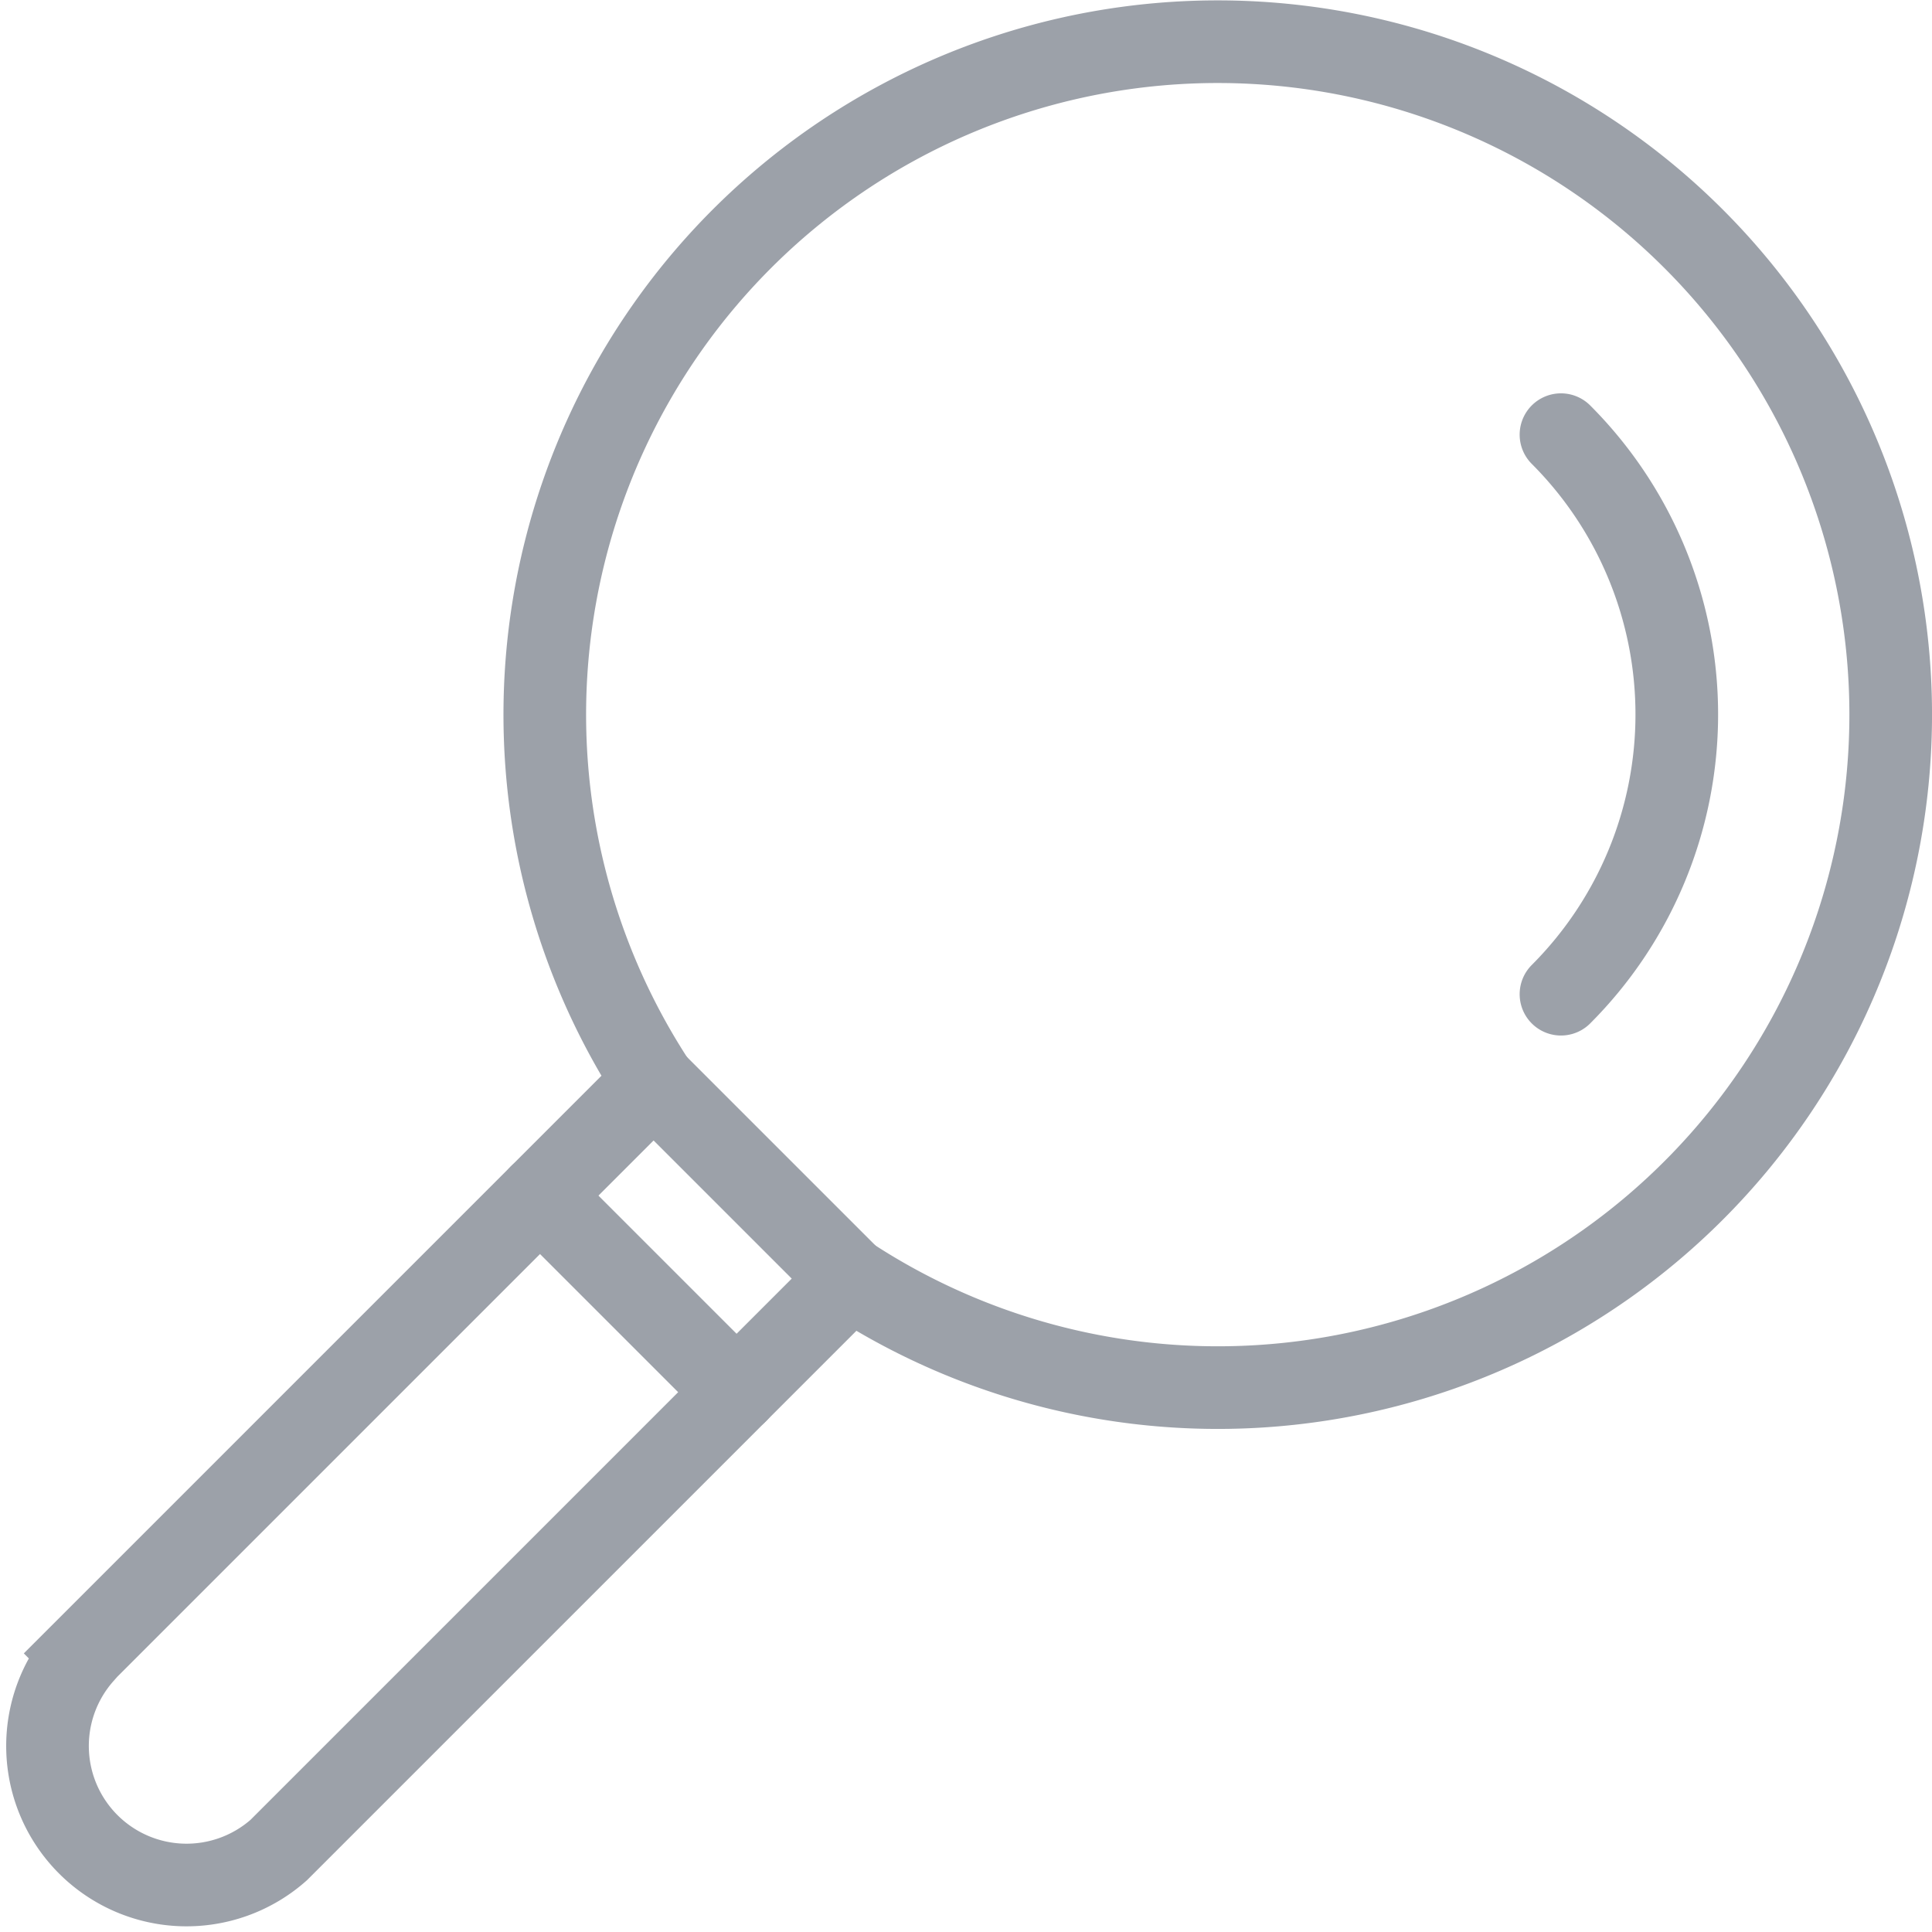 <svg xmlns="http://www.w3.org/2000/svg" width="18.704" height="18.705" viewBox="0 0 18.704 18.705">
    <defs>
        <style>
            .cls-4{fill:none;stroke:#3a4354;stroke-width:.8px;stroke-linecap:round;stroke-linejoin:round}
        </style>
    </defs>
    <g id="Group_1462" opacity="0.5" transform="translate(-400.829 -134.018)">
        <path id="Path_1405" fill="none" stroke="#3a4354" stroke-miterlimit="10" stroke-width="0.8px" d="M401.624 150.026l5.436-5.436a1.257 1.257 0 0 1 .106-.087 6.515 6.515 0 1 1 1.883 1.884c-.029.035-.053.073-.086.106l-5.436 5.436a1.346 1.346 0 0 1-1.9-1.9z"/>
        <path id="Path_1406" fill="none" stroke="#3a4354" stroke-linecap="round" stroke-miterlimit="10" stroke-width="0.8px" d="M415.941 138.226a3.832 3.832 0 0 1 0 5.417"/>
        <path id="Line_448" d="M1.884 1.884L0 0" class="cls-4" transform="translate(407.166 144.503)"/>
        <path id="Line_449" d="M1.903 1.903L0 0" class="cls-4" transform="translate(406.057 145.593)"/>
    </g>
</svg>
